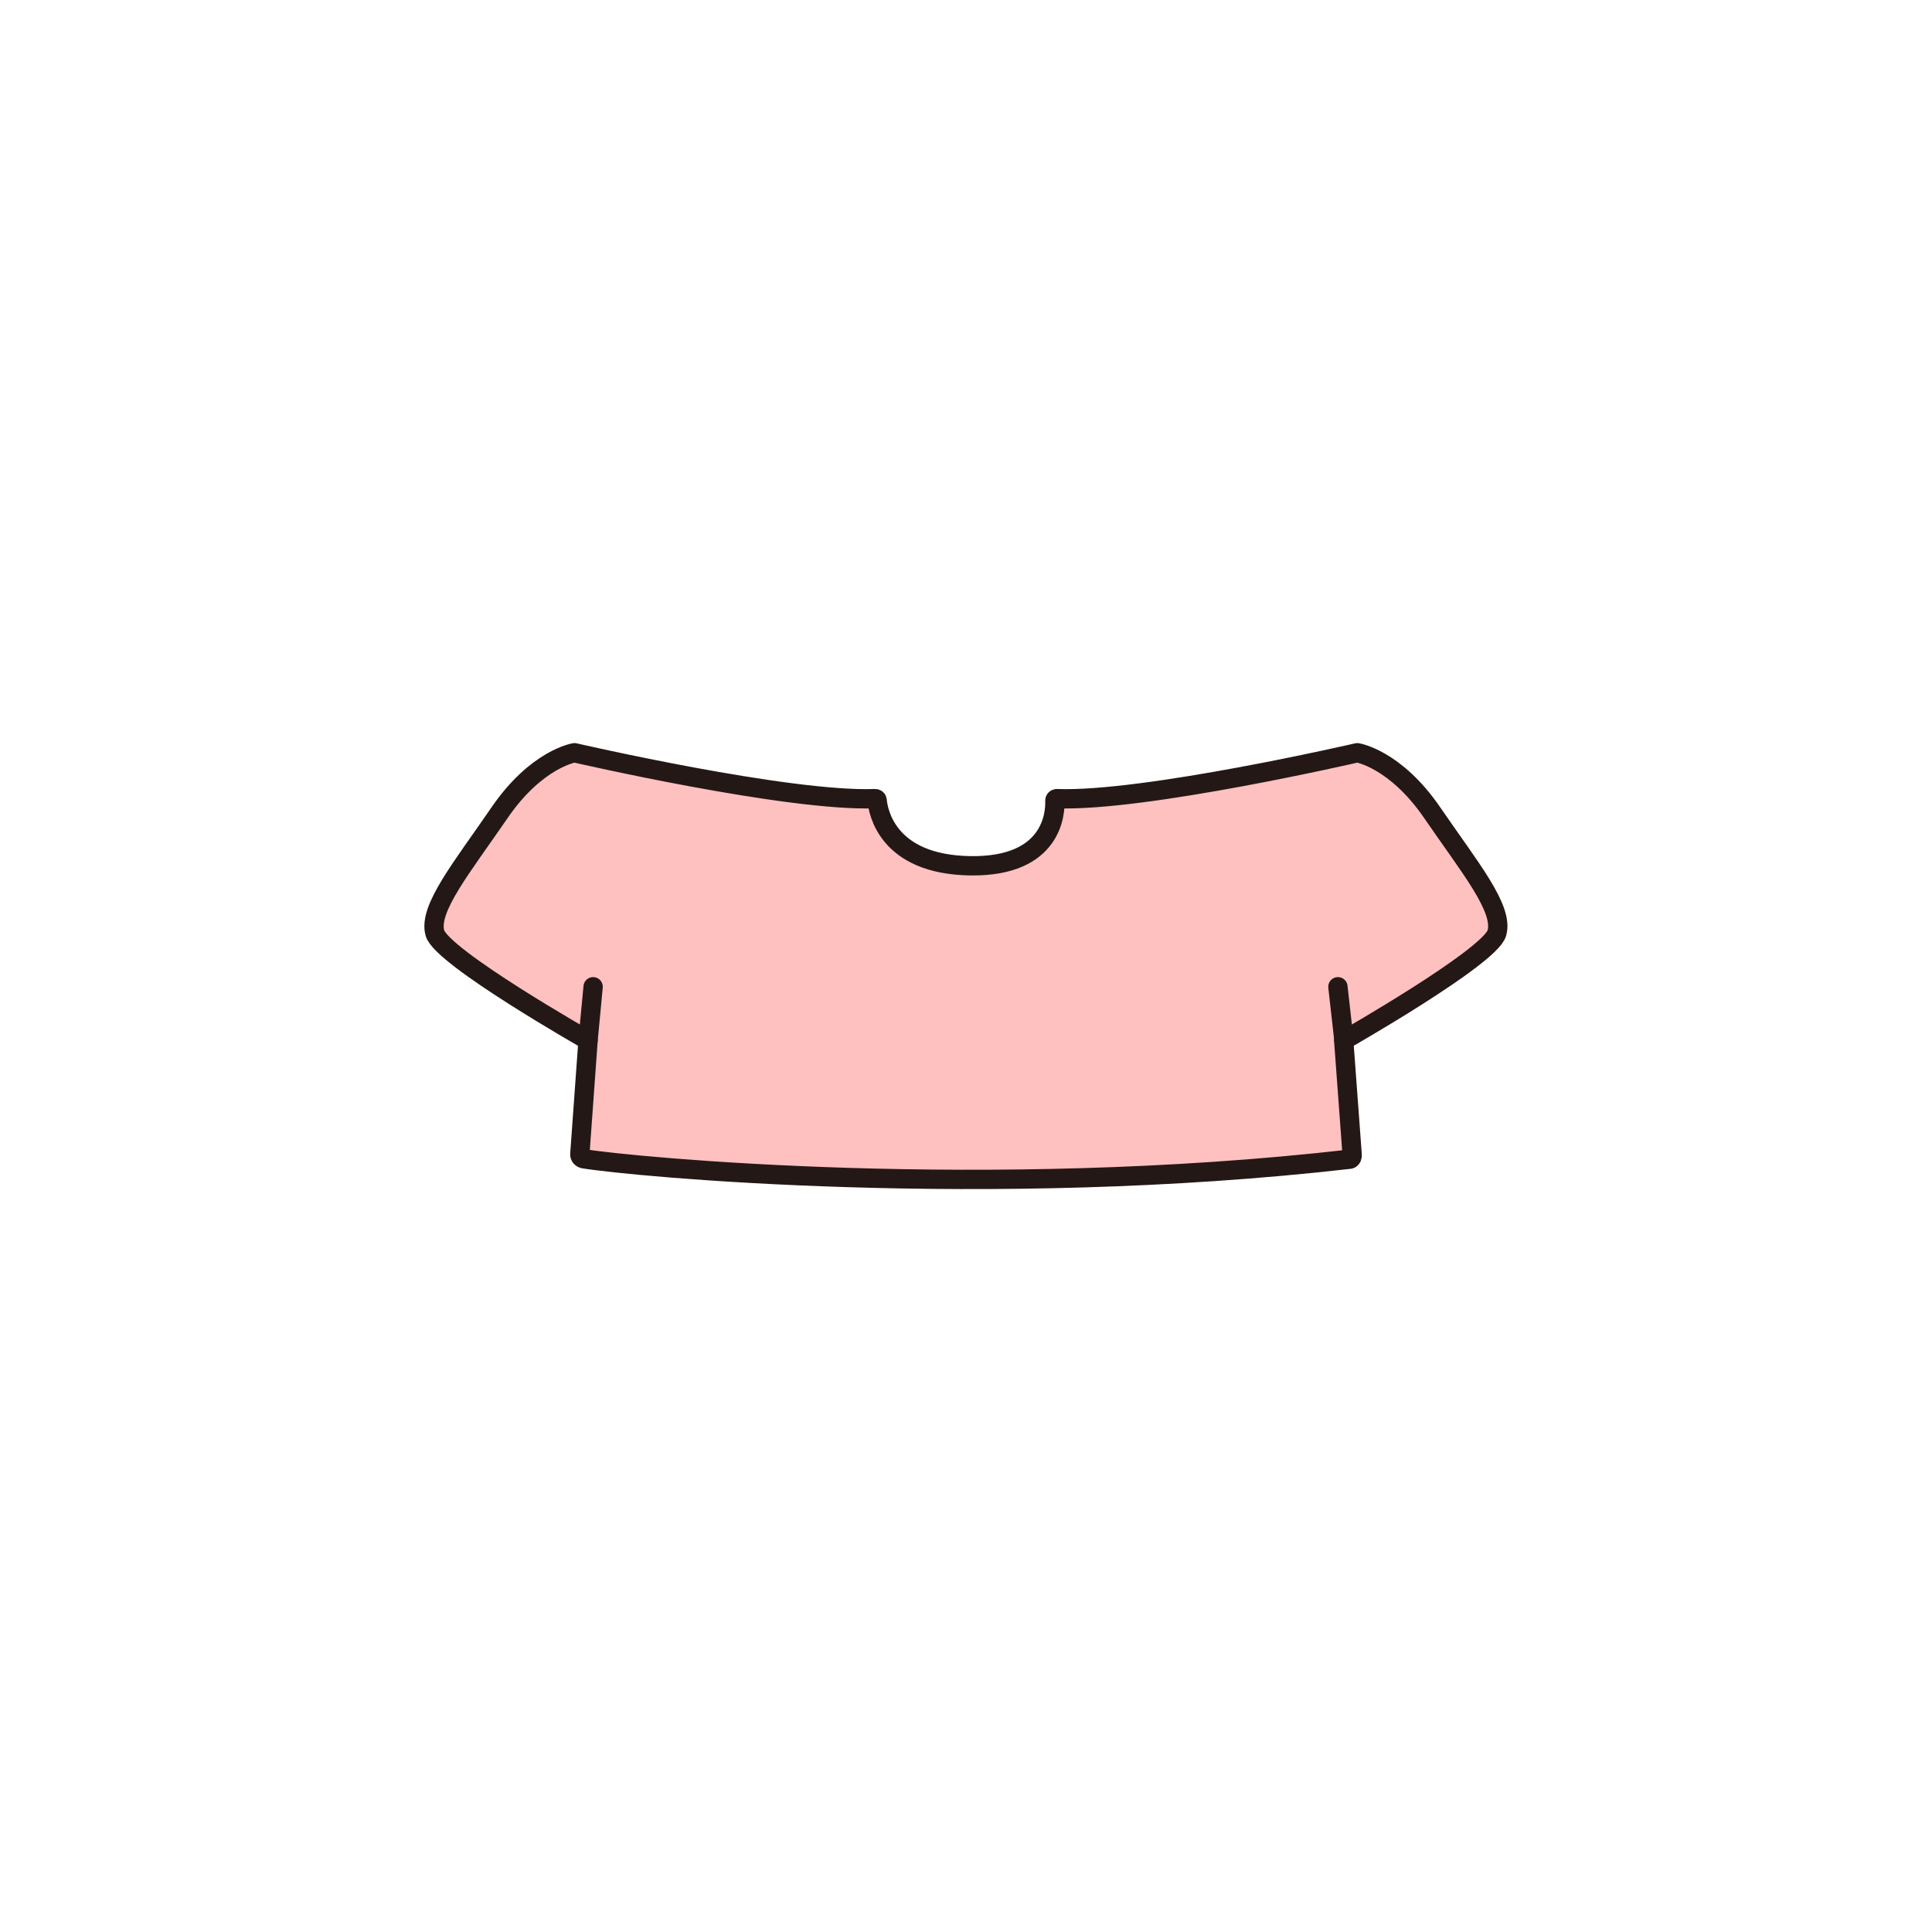 <?xml version="1.0" encoding="utf-8"?>
<!-- Generator: Adobe Illustrator 27.7.0, SVG Export Plug-In . SVG Version: 6.00 Build 0)  -->
<svg version="1.1" id="레이어_1" xmlns="http://www.w3.org/2000/svg" xmlns:xlink="http://www.w3.org/1999/xlink" x="0px"
	 y="0px" viewBox="0 0 800 800" style="enable-background:new 0 0 800 800;" xml:space="preserve">
<style type="text/css">
	.st0{fill:#FFC0C0;stroke:#231815;stroke-width:8;stroke-linecap:round;stroke-linejoin:round;stroke-miterlimit:10;}
	.st1{fill:none;stroke:#231815;stroke-width:8;stroke-linecap:round;stroke-linejoin:round;stroke-miterlimit:10;}
</style>
<g id="상의">
	<g id="기본티셔츠_00000121261539712335499180000004176309679766640043_">
		<path class="st0" d="M559.9,478.2l-3.5-47.4c0,0,60.4-34.4,63.4-44.4c3-10.1-11.3-27.3-26.7-49.8S562,311.7,562,311.7
			s-88.3,20.4-124.4,19c-0.5,0-0.8,0.4-0.8,0.8c0.2,4.7-0.6,27.5-35,27c-34.6-0.5-38.2-22.7-38.6-27.1c0-0.4-0.4-0.7-0.8-0.7
			c-36.1,1.4-124.5-19-124.5-19s-15.7,2.4-31.1,24.9s-29.6,39.7-26.7,49.8c3,10.1,63.4,44.4,63.4,44.4l-3.4,47.1
			c-0.1,0.9,0.6,1.7,1.5,1.9c19.7,3.3,167,17.4,317.3,0.2C559.6,479.9,560,479,559.9,478.2z"/>
		<line class="st1" x1="243.5" y1="430.8" x2="245.6" y2="408.6"/>
		<line class="st1" x1="556.5" y1="430.8" x2="554" y2="408.6"/>
	</g>
</g>
</svg>
